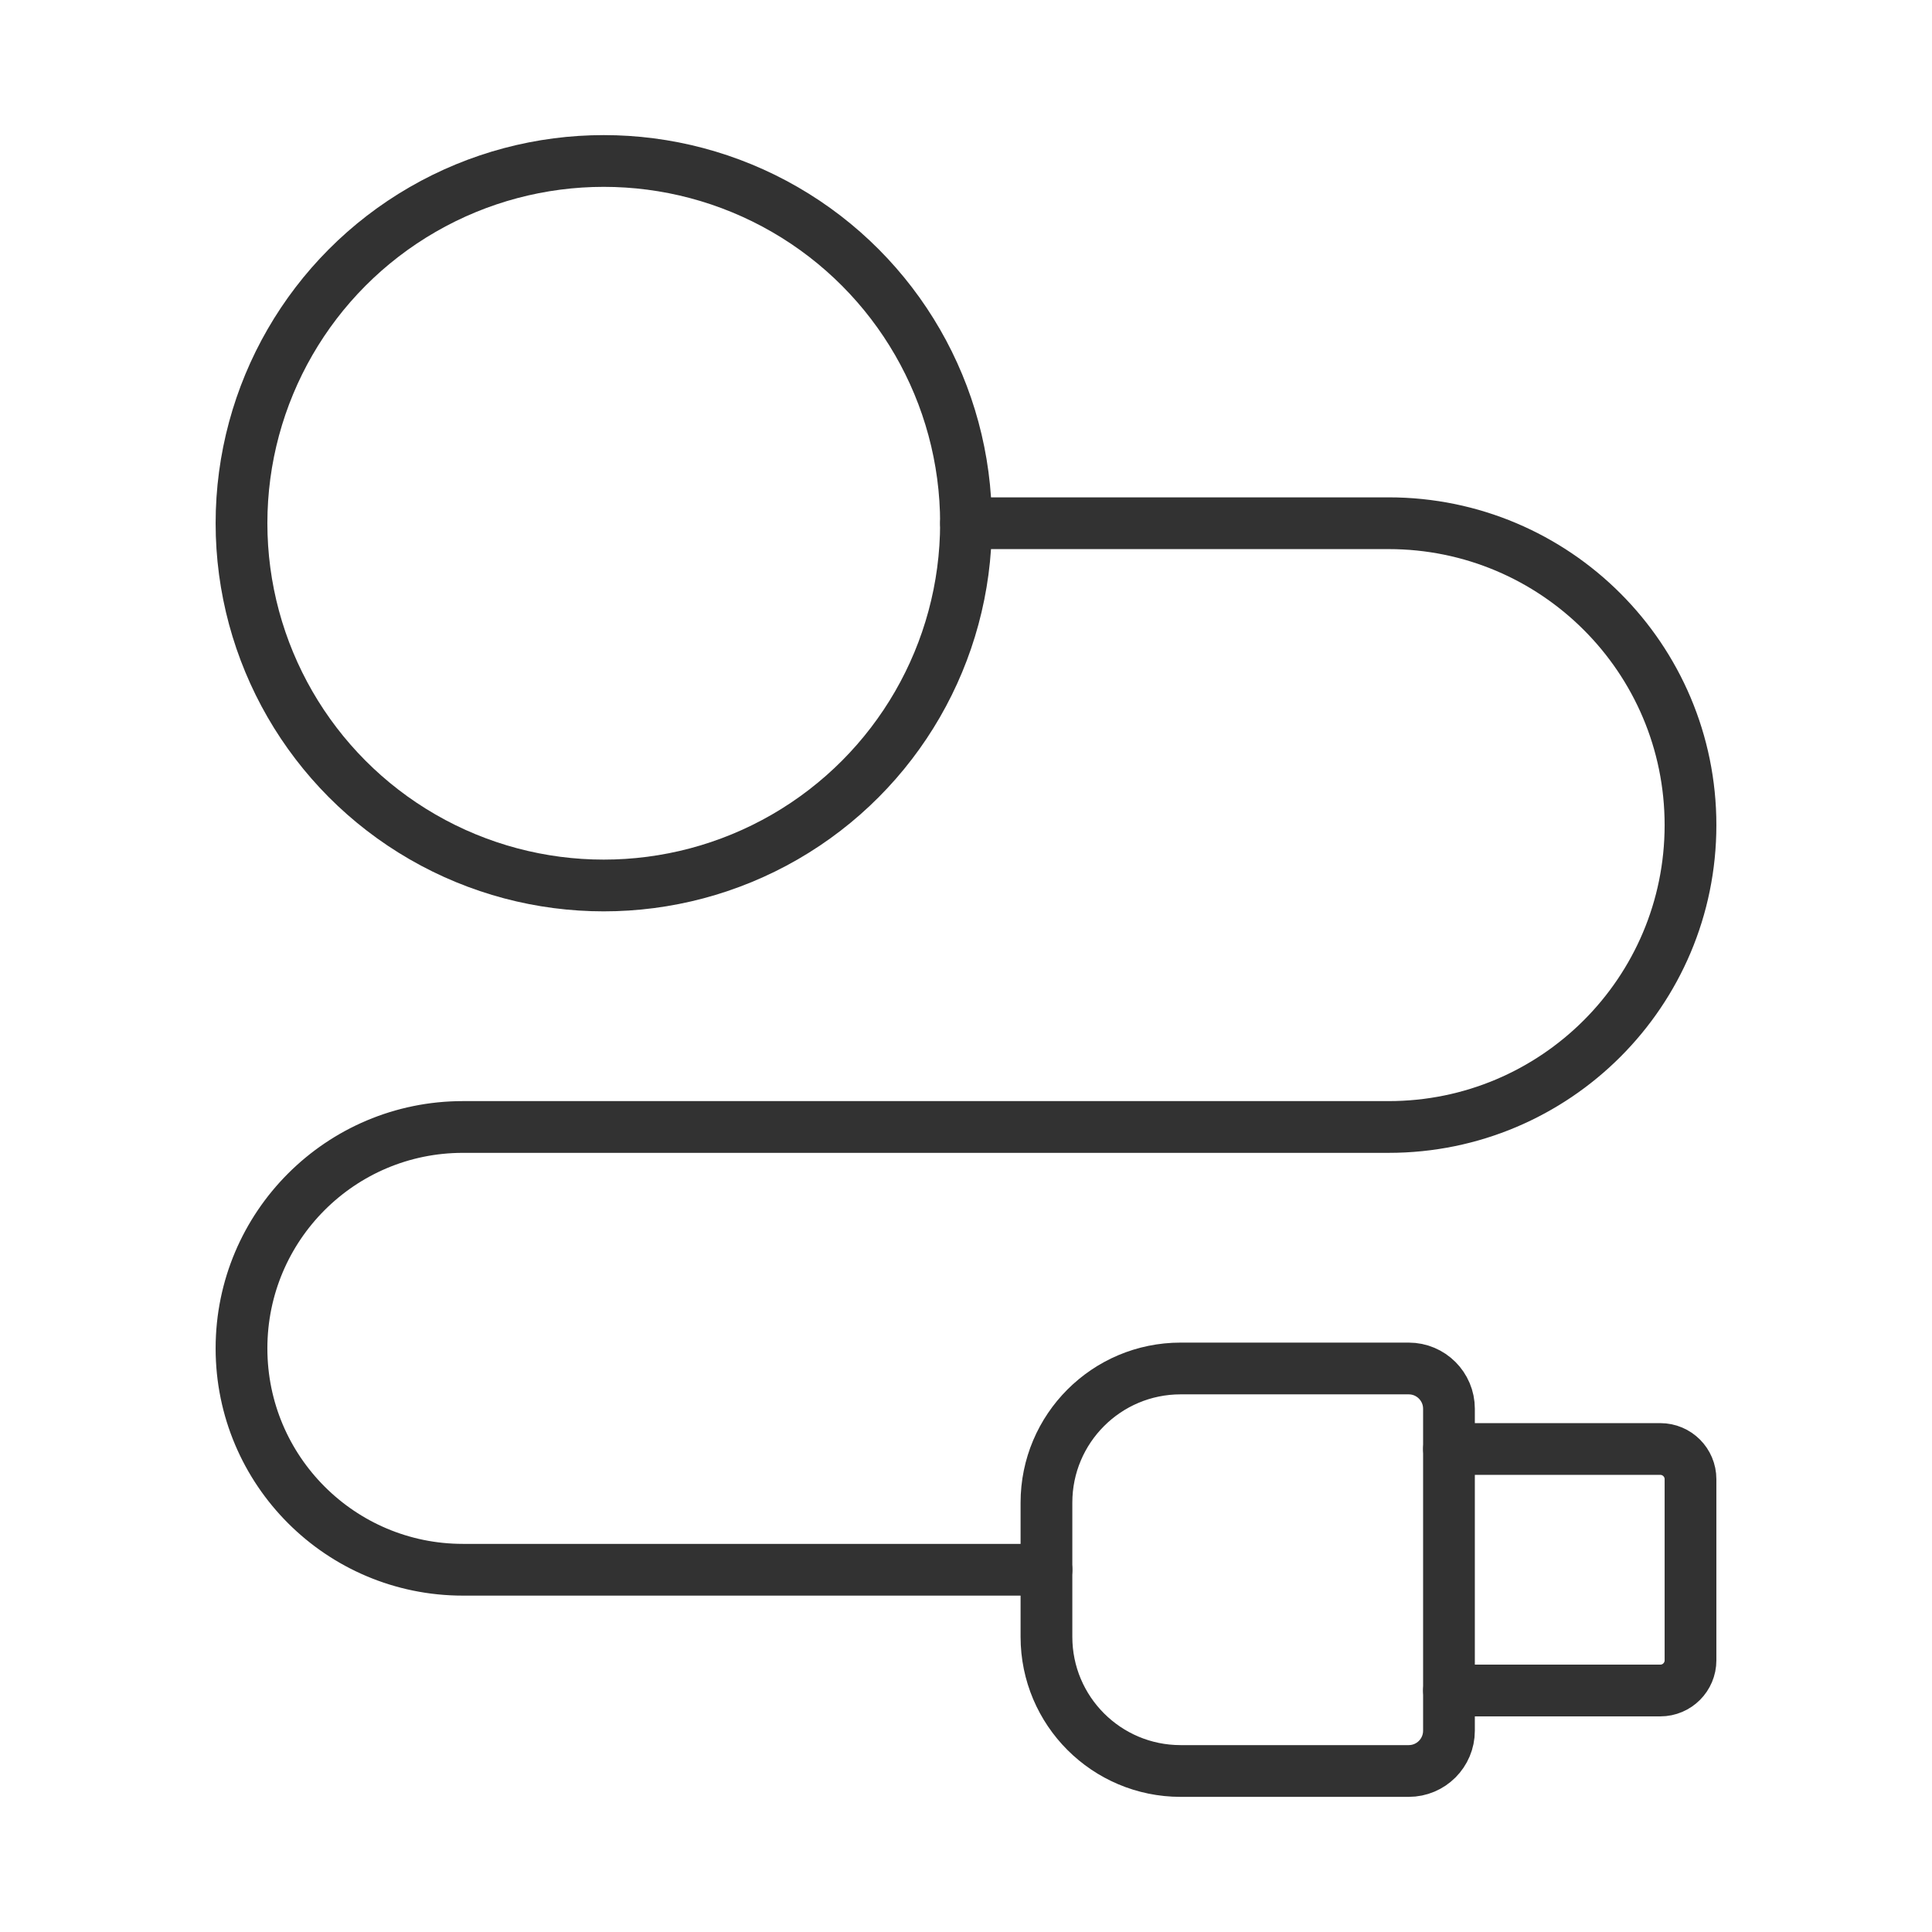 <svg width="56" height="56" viewBox="0 0 56 56" fill="none" xmlns="http://www.w3.org/2000/svg">
<path fill-rule="evenodd" clip-rule="evenodd" d="M41.999 50.166V40.833C41.999 40.189 41.476 39.666 40.832 39.666H34.221C32.073 39.666 30.332 41.408 30.332 43.555V47.444C30.332 49.592 32.073 51.333 34.221 51.333H40.832C41.476 51.333 41.999 50.811 41.999 50.166Z" stroke="#323232" stroke-width="1.5" stroke-linecap="round" stroke-linejoin="round"/>
<path d="M42 49H48.125C48.608 49 49 48.608 49 48.125V42.875C49 42.392 48.608 42 48.125 42H42" stroke="#323232" stroke-width="1.5" stroke-linecap="round" stroke-linejoin="round"/>
<path d="M30.333 45.5H13.417C9.873 45.5 7 42.627 7 39.083V39.083C7 35.539 9.873 32.666 13.417 32.666H40.25C45.083 32.666 49 28.749 49 23.916V23.916C49 19.084 45.083 15.166 40.25 15.166H28" stroke="#323232" stroke-width="1.5" stroke-linecap="round" stroke-linejoin="round"/>
<circle cx="17.5" cy="15.166" r="10.5" stroke="#323232" stroke-width="1.5" stroke-linecap="round" stroke-linejoin="round"/>
</svg>
